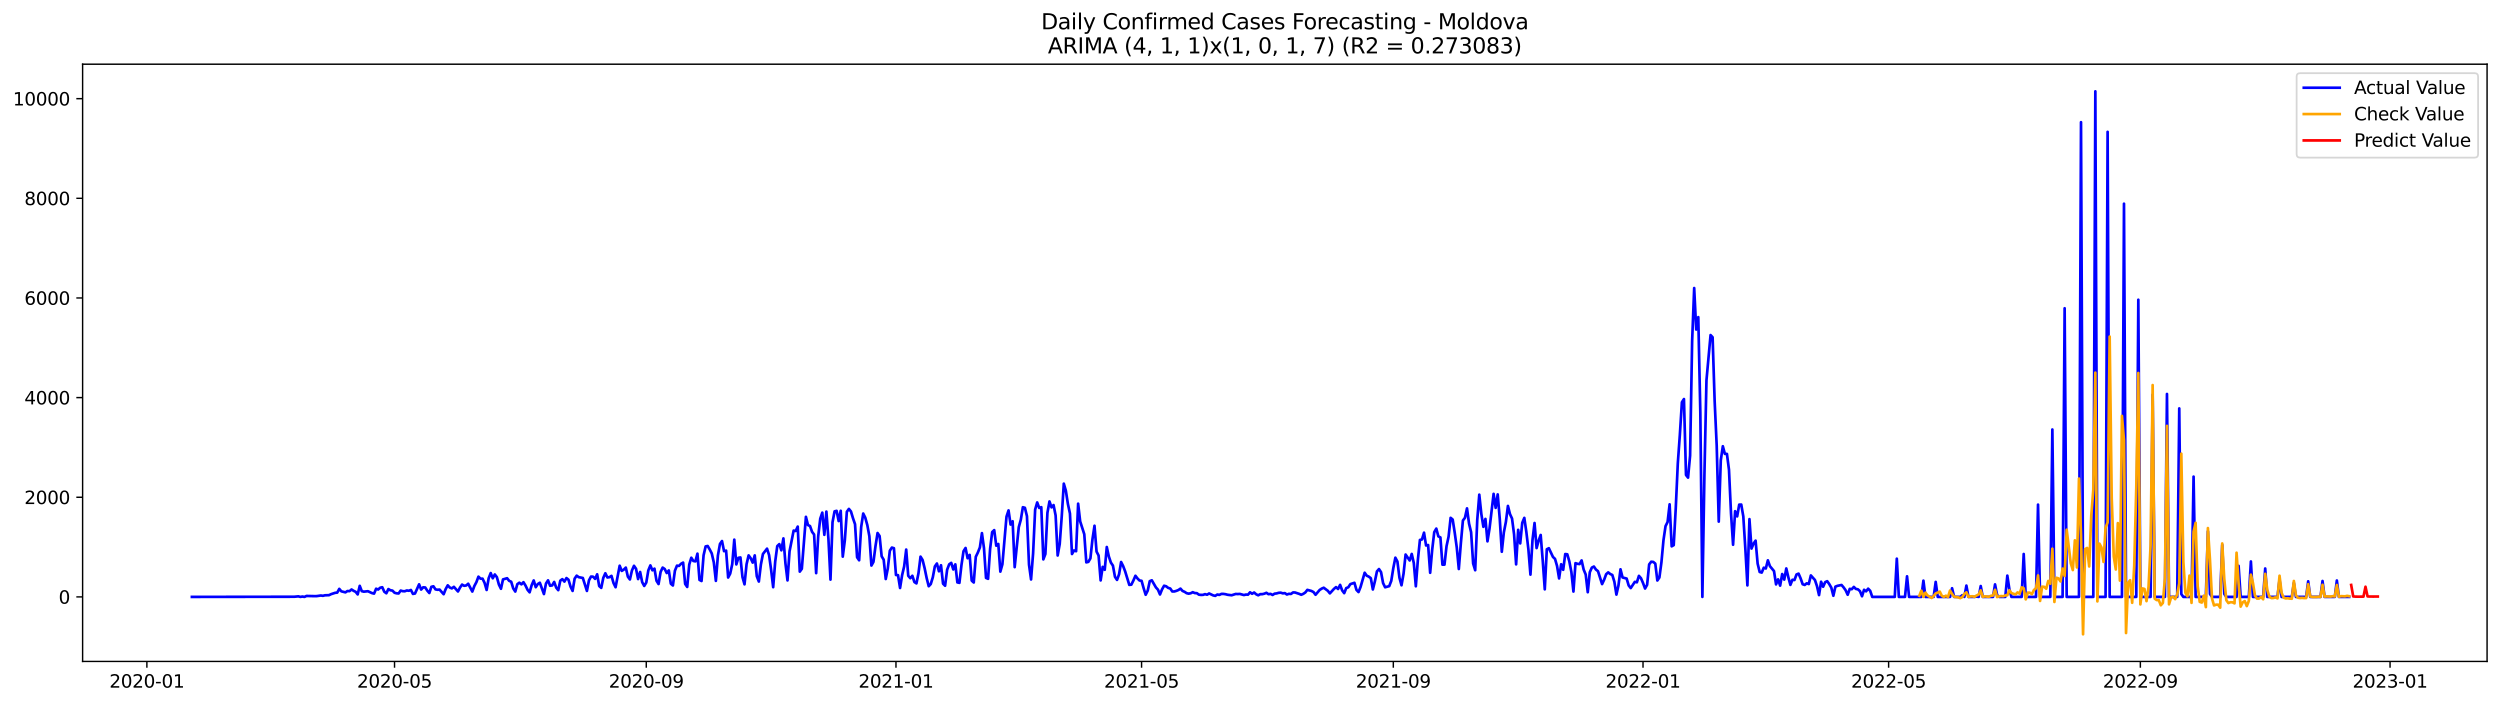 <?xml version="1.0" encoding="utf-8" standalone="no"?>
<!DOCTYPE svg PUBLIC "-//W3C//DTD SVG 1.1//EN"
  "http://www.w3.org/Graphics/SVG/1.1/DTD/svg11.dtd">
<svg xmlns:xlink="http://www.w3.org/1999/xlink" width="1392.412pt" height="392.274pt" viewBox="0 0 1392.412 392.274" xmlns="http://www.w3.org/2000/svg" version="1.1">
 <defs>
  <style type="text/css">*{stroke-linejoin: round; stroke-linecap: butt}</style>
 </defs>
 <g id="figure_1">
  <g id="patch_1">
   <path d="M 0 392.274 
L 1392.412 392.274 
L 1392.412 0 
L 0 0 
z
" style="fill: #ffffff"/>
  </g>
  <g id="axes_1">
   <g id="patch_2">
    <path d="M 46.013 368.396 
L 1385.213 368.396 
L 1385.213 35.755 
L 46.013 35.755 
z
" style="fill: #ffffff"/>
   </g>
   <g id="matplotlib.axis_1">
    <g id="xtick_1">
     <g id="line2d_1">
      <defs>
       <path id="maf0186ad72" d="M 0 0 
L 0 3.5 
" style="stroke: #000000; stroke-width: 0.8"/>
      </defs>
      <g>
       <use xlink:href="#maf0186ad72" x="81.807" y="368.396" style="stroke: #000000; stroke-width: 0.8"/>
      </g>
     </g>
     <g id="text_1">
      <!-- 2020-01 -->
      <g transform="translate(60.915 382.994)scale(0.1 -0.1)">
       <defs>
        <path id="DejaVuSans-32" d="M 1228 531 
L 3431 531 
L 3431 0 
L 469 0 
L 469 531 
Q 828 903 1448 1529 
Q 2069 2156 2228 2338 
Q 2531 2678 2651 2914 
Q 2772 3150 2772 3378 
Q 2772 3750 2511 3984 
Q 2250 4219 1831 4219 
Q 1534 4219 1204 4116 
Q 875 4013 500 3803 
L 500 4441 
Q 881 4594 1212 4672 
Q 1544 4750 1819 4750 
Q 2544 4750 2975 4387 
Q 3406 4025 3406 3419 
Q 3406 3131 3298 2873 
Q 3191 2616 2906 2266 
Q 2828 2175 2409 1742 
Q 1991 1309 1228 531 
z
" transform="scale(0.016)"/>
        <path id="DejaVuSans-30" d="M 2034 4250 
Q 1547 4250 1301 3770 
Q 1056 3291 1056 2328 
Q 1056 1369 1301 889 
Q 1547 409 2034 409 
Q 2525 409 2770 889 
Q 3016 1369 3016 2328 
Q 3016 3291 2770 3770 
Q 2525 4250 2034 4250 
z
M 2034 4750 
Q 2819 4750 3233 4129 
Q 3647 3509 3647 2328 
Q 3647 1150 3233 529 
Q 2819 -91 2034 -91 
Q 1250 -91 836 529 
Q 422 1150 422 2328 
Q 422 3509 836 4129 
Q 1250 4750 2034 4750 
z
" transform="scale(0.016)"/>
        <path id="DejaVuSans-2d" d="M 313 2009 
L 1997 2009 
L 1997 1497 
L 313 1497 
L 313 2009 
z
" transform="scale(0.016)"/>
        <path id="DejaVuSans-31" d="M 794 531 
L 1825 531 
L 1825 4091 
L 703 3866 
L 703 4441 
L 1819 4666 
L 2450 4666 
L 2450 531 
L 3481 531 
L 3481 0 
L 794 0 
L 794 531 
z
" transform="scale(0.016)"/>
       </defs>
       <use xlink:href="#DejaVuSans-32"/>
       <use xlink:href="#DejaVuSans-30" x="63.623"/>
       <use xlink:href="#DejaVuSans-32" x="127.246"/>
       <use xlink:href="#DejaVuSans-30" x="190.869"/>
       <use xlink:href="#DejaVuSans-2d" x="254.492"/>
       <use xlink:href="#DejaVuSans-30" x="290.576"/>
       <use xlink:href="#DejaVuSans-31" x="354.199"/>
      </g>
     </g>
    </g>
    <g id="xtick_2">
     <g id="line2d_2">
      <g>
       <use xlink:href="#maf0186ad72" x="219.739" y="368.396" style="stroke: #000000; stroke-width: 0.8"/>
      </g>
     </g>
     <g id="text_2">
      <!-- 2020-05 -->
      <g transform="translate(198.848 382.994)scale(0.1 -0.1)">
       <defs>
        <path id="DejaVuSans-35" d="M 691 4666 
L 3169 4666 
L 3169 4134 
L 1269 4134 
L 1269 2991 
Q 1406 3038 1543 3061 
Q 1681 3084 1819 3084 
Q 2600 3084 3056 2656 
Q 3513 2228 3513 1497 
Q 3513 744 3044 326 
Q 2575 -91 1722 -91 
Q 1428 -91 1123 -41 
Q 819 9 494 109 
L 494 744 
Q 775 591 1075 516 
Q 1375 441 1709 441 
Q 2250 441 2565 725 
Q 2881 1009 2881 1497 
Q 2881 1984 2565 2268 
Q 2250 2553 1709 2553 
Q 1456 2553 1204 2497 
Q 953 2441 691 2322 
L 691 4666 
z
" transform="scale(0.016)"/>
       </defs>
       <use xlink:href="#DejaVuSans-32"/>
       <use xlink:href="#DejaVuSans-30" x="63.623"/>
       <use xlink:href="#DejaVuSans-32" x="127.246"/>
       <use xlink:href="#DejaVuSans-30" x="190.869"/>
       <use xlink:href="#DejaVuSans-2d" x="254.492"/>
       <use xlink:href="#DejaVuSans-30" x="290.576"/>
       <use xlink:href="#DejaVuSans-35" x="354.199"/>
      </g>
     </g>
    </g>
    <g id="xtick_3">
     <g id="line2d_3">
      <g>
       <use xlink:href="#maf0186ad72" x="359.952" y="368.396" style="stroke: #000000; stroke-width: 0.8"/>
      </g>
     </g>
     <g id="text_3">
      <!-- 2020-09 -->
      <g transform="translate(339.06 382.994)scale(0.1 -0.1)">
       <defs>
        <path id="DejaVuSans-39" d="M 703 97 
L 703 672 
Q 941 559 1184 500 
Q 1428 441 1663 441 
Q 2288 441 2617 861 
Q 2947 1281 2994 2138 
Q 2813 1869 2534 1725 
Q 2256 1581 1919 1581 
Q 1219 1581 811 2004 
Q 403 2428 403 3163 
Q 403 3881 828 4315 
Q 1253 4750 1959 4750 
Q 2769 4750 3195 4129 
Q 3622 3509 3622 2328 
Q 3622 1225 3098 567 
Q 2575 -91 1691 -91 
Q 1453 -91 1209 -44 
Q 966 3 703 97 
z
M 1959 2075 
Q 2384 2075 2632 2365 
Q 2881 2656 2881 3163 
Q 2881 3666 2632 3958 
Q 2384 4250 1959 4250 
Q 1534 4250 1286 3958 
Q 1038 3666 1038 3163 
Q 1038 2656 1286 2365 
Q 1534 2075 1959 2075 
z
" transform="scale(0.016)"/>
       </defs>
       <use xlink:href="#DejaVuSans-32"/>
       <use xlink:href="#DejaVuSans-30" x="63.623"/>
       <use xlink:href="#DejaVuSans-32" x="127.246"/>
       <use xlink:href="#DejaVuSans-30" x="190.869"/>
       <use xlink:href="#DejaVuSans-2d" x="254.492"/>
       <use xlink:href="#DejaVuSans-30" x="290.576"/>
       <use xlink:href="#DejaVuSans-39" x="354.199"/>
      </g>
     </g>
    </g>
    <g id="xtick_4">
     <g id="line2d_4">
      <g>
       <use xlink:href="#maf0186ad72" x="499.024" y="368.396" style="stroke: #000000; stroke-width: 0.8"/>
      </g>
     </g>
     <g id="text_4">
      <!-- 2021-01 -->
      <g transform="translate(478.133 382.994)scale(0.1 -0.1)">
       <use xlink:href="#DejaVuSans-32"/>
       <use xlink:href="#DejaVuSans-30" x="63.623"/>
       <use xlink:href="#DejaVuSans-32" x="127.246"/>
       <use xlink:href="#DejaVuSans-31" x="190.869"/>
       <use xlink:href="#DejaVuSans-2d" x="254.492"/>
       <use xlink:href="#DejaVuSans-30" x="290.576"/>
       <use xlink:href="#DejaVuSans-31" x="354.199"/>
      </g>
     </g>
    </g>
    <g id="xtick_5">
     <g id="line2d_5">
      <g>
       <use xlink:href="#maf0186ad72" x="635.817" y="368.396" style="stroke: #000000; stroke-width: 0.8"/>
      </g>
     </g>
     <g id="text_5">
      <!-- 2021-05 -->
      <g transform="translate(614.925 382.994)scale(0.1 -0.1)">
       <use xlink:href="#DejaVuSans-32"/>
       <use xlink:href="#DejaVuSans-30" x="63.623"/>
       <use xlink:href="#DejaVuSans-32" x="127.246"/>
       <use xlink:href="#DejaVuSans-31" x="190.869"/>
       <use xlink:href="#DejaVuSans-2d" x="254.492"/>
       <use xlink:href="#DejaVuSans-30" x="290.576"/>
       <use xlink:href="#DejaVuSans-35" x="354.199"/>
      </g>
     </g>
    </g>
    <g id="xtick_6">
     <g id="line2d_6">
      <g>
       <use xlink:href="#maf0186ad72" x="776.029" y="368.396" style="stroke: #000000; stroke-width: 0.8"/>
      </g>
     </g>
     <g id="text_6">
      <!-- 2021-09 -->
      <g transform="translate(755.138 382.994)scale(0.1 -0.1)">
       <use xlink:href="#DejaVuSans-32"/>
       <use xlink:href="#DejaVuSans-30" x="63.623"/>
       <use xlink:href="#DejaVuSans-32" x="127.246"/>
       <use xlink:href="#DejaVuSans-31" x="190.869"/>
       <use xlink:href="#DejaVuSans-2d" x="254.492"/>
       <use xlink:href="#DejaVuSans-30" x="290.576"/>
       <use xlink:href="#DejaVuSans-39" x="354.199"/>
      </g>
     </g>
    </g>
    <g id="xtick_7">
     <g id="line2d_7">
      <g>
       <use xlink:href="#maf0186ad72" x="915.102" y="368.396" style="stroke: #000000; stroke-width: 0.8"/>
      </g>
     </g>
     <g id="text_7">
      <!-- 2022-01 -->
      <g transform="translate(894.21 382.994)scale(0.1 -0.1)">
       <use xlink:href="#DejaVuSans-32"/>
       <use xlink:href="#DejaVuSans-30" x="63.623"/>
       <use xlink:href="#DejaVuSans-32" x="127.246"/>
       <use xlink:href="#DejaVuSans-32" x="190.869"/>
       <use xlink:href="#DejaVuSans-2d" x="254.492"/>
       <use xlink:href="#DejaVuSans-30" x="290.576"/>
       <use xlink:href="#DejaVuSans-31" x="354.199"/>
      </g>
     </g>
    </g>
    <g id="xtick_8">
     <g id="line2d_8">
      <g>
       <use xlink:href="#maf0186ad72" x="1051.894" y="368.396" style="stroke: #000000; stroke-width: 0.8"/>
      </g>
     </g>
     <g id="text_8">
      <!-- 2022-05 -->
      <g transform="translate(1031.003 382.994)scale(0.1 -0.1)">
       <use xlink:href="#DejaVuSans-32"/>
       <use xlink:href="#DejaVuSans-30" x="63.623"/>
       <use xlink:href="#DejaVuSans-32" x="127.246"/>
       <use xlink:href="#DejaVuSans-32" x="190.869"/>
       <use xlink:href="#DejaVuSans-2d" x="254.492"/>
       <use xlink:href="#DejaVuSans-30" x="290.576"/>
       <use xlink:href="#DejaVuSans-35" x="354.199"/>
      </g>
     </g>
    </g>
    <g id="xtick_9">
     <g id="line2d_9">
      <g>
       <use xlink:href="#maf0186ad72" x="1192.107" y="368.396" style="stroke: #000000; stroke-width: 0.8"/>
      </g>
     </g>
     <g id="text_9">
      <!-- 2022-09 -->
      <g transform="translate(1171.215 382.994)scale(0.1 -0.1)">
       <use xlink:href="#DejaVuSans-32"/>
       <use xlink:href="#DejaVuSans-30" x="63.623"/>
       <use xlink:href="#DejaVuSans-32" x="127.246"/>
       <use xlink:href="#DejaVuSans-32" x="190.869"/>
       <use xlink:href="#DejaVuSans-2d" x="254.492"/>
       <use xlink:href="#DejaVuSans-30" x="290.576"/>
       <use xlink:href="#DejaVuSans-39" x="354.199"/>
      </g>
     </g>
    </g>
    <g id="xtick_10">
     <g id="line2d_10">
      <g>
       <use xlink:href="#maf0186ad72" x="1331.179" y="368.396" style="stroke: #000000; stroke-width: 0.8"/>
      </g>
     </g>
     <g id="text_10">
      <!-- 2023-01 -->
      <g transform="translate(1310.288 382.994)scale(0.1 -0.1)">
       <defs>
        <path id="DejaVuSans-33" d="M 2597 2516 
Q 3050 2419 3304 2112 
Q 3559 1806 3559 1356 
Q 3559 666 3084 287 
Q 2609 -91 1734 -91 
Q 1441 -91 1130 -33 
Q 819 25 488 141 
L 488 750 
Q 750 597 1062 519 
Q 1375 441 1716 441 
Q 2309 441 2620 675 
Q 2931 909 2931 1356 
Q 2931 1769 2642 2001 
Q 2353 2234 1838 2234 
L 1294 2234 
L 1294 2753 
L 1863 2753 
Q 2328 2753 2575 2939 
Q 2822 3125 2822 3475 
Q 2822 3834 2567 4026 
Q 2313 4219 1838 4219 
Q 1578 4219 1281 4162 
Q 984 4106 628 3988 
L 628 4550 
Q 988 4650 1302 4700 
Q 1616 4750 1894 4750 
Q 2613 4750 3031 4423 
Q 3450 4097 3450 3541 
Q 3450 3153 3228 2886 
Q 3006 2619 2597 2516 
z
" transform="scale(0.016)"/>
       </defs>
       <use xlink:href="#DejaVuSans-32"/>
       <use xlink:href="#DejaVuSans-30" x="63.623"/>
       <use xlink:href="#DejaVuSans-32" x="127.246"/>
       <use xlink:href="#DejaVuSans-33" x="190.869"/>
       <use xlink:href="#DejaVuSans-2d" x="254.492"/>
       <use xlink:href="#DejaVuSans-30" x="290.576"/>
       <use xlink:href="#DejaVuSans-31" x="354.199"/>
      </g>
     </g>
    </g>
   </g>
   <g id="matplotlib.axis_2">
    <g id="ytick_1">
     <g id="line2d_11">
      <defs>
       <path id="m44021bfbd4" d="M 0 0 
L -3.5 0 
" style="stroke: #000000; stroke-width: 0.8"/>
      </defs>
      <g>
       <use xlink:href="#m44021bfbd4" x="46.013" y="332.451" style="stroke: #000000; stroke-width: 0.8"/>
      </g>
     </g>
     <g id="text_11">
      <!-- 0 -->
      <g transform="translate(32.65 336.25)scale(0.1 -0.1)">
       <use xlink:href="#DejaVuSans-30"/>
      </g>
     </g>
    </g>
    <g id="ytick_2">
     <g id="line2d_12">
      <g>
       <use xlink:href="#m44021bfbd4" x="46.013" y="276.952" style="stroke: #000000; stroke-width: 0.8"/>
      </g>
     </g>
     <g id="text_12">
      <!-- 2000 -->
      <g transform="translate(13.562 280.751)scale(0.1 -0.1)">
       <use xlink:href="#DejaVuSans-32"/>
       <use xlink:href="#DejaVuSans-30" x="63.623"/>
       <use xlink:href="#DejaVuSans-30" x="127.246"/>
       <use xlink:href="#DejaVuSans-30" x="190.869"/>
      </g>
     </g>
    </g>
    <g id="ytick_3">
     <g id="line2d_13">
      <g>
       <use xlink:href="#m44021bfbd4" x="46.013" y="221.452" style="stroke: #000000; stroke-width: 0.8"/>
      </g>
     </g>
     <g id="text_13">
      <!-- 4000 -->
      <g transform="translate(13.562 225.252)scale(0.1 -0.1)">
       <defs>
        <path id="DejaVuSans-34" d="M 2419 4116 
L 825 1625 
L 2419 1625 
L 2419 4116 
z
M 2253 4666 
L 3047 4666 
L 3047 1625 
L 3713 1625 
L 3713 1100 
L 3047 1100 
L 3047 0 
L 2419 0 
L 2419 1100 
L 313 1100 
L 313 1709 
L 2253 4666 
z
" transform="scale(0.016)"/>
       </defs>
       <use xlink:href="#DejaVuSans-34"/>
       <use xlink:href="#DejaVuSans-30" x="63.623"/>
       <use xlink:href="#DejaVuSans-30" x="127.246"/>
       <use xlink:href="#DejaVuSans-30" x="190.869"/>
      </g>
     </g>
    </g>
    <g id="ytick_4">
     <g id="line2d_14">
      <g>
       <use xlink:href="#m44021bfbd4" x="46.013" y="165.953" style="stroke: #000000; stroke-width: 0.8"/>
      </g>
     </g>
     <g id="text_14">
      <!-- 6000 -->
      <g transform="translate(13.562 169.752)scale(0.1 -0.1)">
       <defs>
        <path id="DejaVuSans-36" d="M 2113 2584 
Q 1688 2584 1439 2293 
Q 1191 2003 1191 1497 
Q 1191 994 1439 701 
Q 1688 409 2113 409 
Q 2538 409 2786 701 
Q 3034 994 3034 1497 
Q 3034 2003 2786 2293 
Q 2538 2584 2113 2584 
z
M 3366 4563 
L 3366 3988 
Q 3128 4100 2886 4159 
Q 2644 4219 2406 4219 
Q 1781 4219 1451 3797 
Q 1122 3375 1075 2522 
Q 1259 2794 1537 2939 
Q 1816 3084 2150 3084 
Q 2853 3084 3261 2657 
Q 3669 2231 3669 1497 
Q 3669 778 3244 343 
Q 2819 -91 2113 -91 
Q 1303 -91 875 529 
Q 447 1150 447 2328 
Q 447 3434 972 4092 
Q 1497 4750 2381 4750 
Q 2619 4750 2861 4703 
Q 3103 4656 3366 4563 
z
" transform="scale(0.016)"/>
       </defs>
       <use xlink:href="#DejaVuSans-36"/>
       <use xlink:href="#DejaVuSans-30" x="63.623"/>
       <use xlink:href="#DejaVuSans-30" x="127.246"/>
       <use xlink:href="#DejaVuSans-30" x="190.869"/>
      </g>
     </g>
    </g>
    <g id="ytick_5">
     <g id="line2d_15">
      <g>
       <use xlink:href="#m44021bfbd4" x="46.013" y="110.454" style="stroke: #000000; stroke-width: 0.8"/>
      </g>
     </g>
     <g id="text_15">
      <!-- 8000 -->
      <g transform="translate(13.562 114.253)scale(0.1 -0.1)">
       <defs>
        <path id="DejaVuSans-38" d="M 2034 2216 
Q 1584 2216 1326 1975 
Q 1069 1734 1069 1313 
Q 1069 891 1326 650 
Q 1584 409 2034 409 
Q 2484 409 2743 651 
Q 3003 894 3003 1313 
Q 3003 1734 2745 1975 
Q 2488 2216 2034 2216 
z
M 1403 2484 
Q 997 2584 770 2862 
Q 544 3141 544 3541 
Q 544 4100 942 4425 
Q 1341 4750 2034 4750 
Q 2731 4750 3128 4425 
Q 3525 4100 3525 3541 
Q 3525 3141 3298 2862 
Q 3072 2584 2669 2484 
Q 3125 2378 3379 2068 
Q 3634 1759 3634 1313 
Q 3634 634 3220 271 
Q 2806 -91 2034 -91 
Q 1263 -91 848 271 
Q 434 634 434 1313 
Q 434 1759 690 2068 
Q 947 2378 1403 2484 
z
M 1172 3481 
Q 1172 3119 1398 2916 
Q 1625 2713 2034 2713 
Q 2441 2713 2670 2916 
Q 2900 3119 2900 3481 
Q 2900 3844 2670 4047 
Q 2441 4250 2034 4250 
Q 1625 4250 1398 4047 
Q 1172 3844 1172 3481 
z
" transform="scale(0.016)"/>
       </defs>
       <use xlink:href="#DejaVuSans-38"/>
       <use xlink:href="#DejaVuSans-30" x="63.623"/>
       <use xlink:href="#DejaVuSans-30" x="127.246"/>
       <use xlink:href="#DejaVuSans-30" x="190.869"/>
      </g>
     </g>
    </g>
    <g id="ytick_6">
     <g id="line2d_16">
      <g>
       <use xlink:href="#m44021bfbd4" x="46.013" y="54.955" style="stroke: #000000; stroke-width: 0.8"/>
      </g>
     </g>
     <g id="text_16">
      <!-- 10000 -->
      <g transform="translate(7.2 58.754)scale(0.1 -0.1)">
       <use xlink:href="#DejaVuSans-31"/>
       <use xlink:href="#DejaVuSans-30" x="63.623"/>
       <use xlink:href="#DejaVuSans-30" x="127.246"/>
       <use xlink:href="#DejaVuSans-30" x="190.869"/>
       <use xlink:href="#DejaVuSans-30" x="254.492"/>
      </g>
     </g>
    </g>
   </g>
   <g id="line2d_17">
    <path d="M 106.885 332.451 
L 163.882 332.367 
L 166.162 332.145 
L 167.302 332.451 
L 168.442 332.256 
L 169.582 332.451 
L 170.722 331.923 
L 175.282 332.034 
L 176.421 332.007 
L 178.701 331.674 
L 179.841 331.84 
L 180.981 331.563 
L 183.261 331.479 
L 184.401 330.924 
L 186.681 330.175 
L 187.821 330.064 
L 188.961 327.983 
L 190.101 329.343 
L 192.381 329.926 
L 193.521 329.176 
L 194.661 329.26 
L 195.8 328.316 
L 196.94 329.065 
L 198.08 329.62 
L 199.22 331.063 
L 200.36 326.29 
L 201.5 329.26 
L 202.64 329.537 
L 204.92 329.287 
L 207.2 330.342 
L 208.34 330.619 
L 209.48 327.9 
L 210.62 328.344 
L 211.76 327.345 
L 212.9 327.067 
L 214.039 329.565 
L 215.179 330.425 
L 216.319 328.094 
L 217.459 328.76 
L 218.599 328.954 
L 219.739 330.148 
L 220.879 330.453 
L 222.019 330.536 
L 223.159 328.927 
L 224.299 329.26 
L 225.439 329.315 
L 226.579 328.871 
L 227.719 329.038 
L 228.859 328.594 
L 229.999 330.786 
L 231.139 330.564 
L 233.418 325.458 
L 234.558 328.372 
L 235.698 327.123 
L 236.838 327.206 
L 237.978 328.954 
L 239.118 330.286 
L 240.258 326.845 
L 241.398 326.54 
L 242.538 328.261 
L 243.678 328.483 
L 244.818 328.372 
L 247.098 330.952 
L 248.238 328.066 
L 249.378 326.013 
L 250.518 327.234 
L 251.657 327.706 
L 252.797 326.845 
L 255.077 329.426 
L 256.217 327.234 
L 257.357 325.597 
L 258.497 326.263 
L 259.637 326.096 
L 260.777 325.125 
L 263.057 329.482 
L 264.197 326.401 
L 265.337 324.237 
L 266.477 321.184 
L 267.617 322.294 
L 268.757 322.294 
L 269.896 324.653 
L 271.036 328.594 
L 272.176 322.045 
L 273.316 319.186 
L 274.456 322.072 
L 275.596 319.963 
L 276.736 321.434 
L 277.876 325.597 
L 279.016 327.928 
L 280.156 322.711 
L 282.436 322.045 
L 283.576 323.488 
L 284.716 324.015 
L 285.856 327.733 
L 286.996 329.482 
L 288.135 325.347 
L 289.275 324.542 
L 290.415 325.458 
L 291.555 324.265 
L 292.695 326.152 
L 293.835 328.51 
L 294.975 329.898 
L 296.115 325.93 
L 297.255 323.293 
L 298.395 327.04 
L 299.535 325.291 
L 300.675 324.57 
L 302.955 330.869 
L 304.095 324.986 
L 305.235 323.238 
L 306.375 326.235 
L 307.514 326.068 
L 308.654 324.126 
L 309.794 327.289 
L 310.934 328.705 
L 312.074 323.377 
L 313.214 322.572 
L 314.354 323.932 
L 315.494 321.961 
L 316.634 322.877 
L 317.774 326.734 
L 318.914 329.121 
L 320.054 322.267 
L 321.194 320.629 
L 322.334 321.462 
L 324.614 321.906 
L 326.893 329.121 
L 328.033 323.238 
L 329.173 321.129 
L 330.313 321.184 
L 331.453 322.405 
L 332.593 319.88 
L 333.733 326.429 
L 334.873 327.428 
L 336.013 321.85 
L 337.153 319.297 
L 338.293 321.628 
L 339.433 321.462 
L 340.573 320.74 
L 341.713 324.736 
L 342.853 327.067 
L 345.132 315.079 
L 346.272 317.965 
L 347.412 317.272 
L 348.552 316.134 
L 349.692 321.184 
L 350.832 322.738 
L 351.972 317.743 
L 353.112 315.135 
L 354.252 316.8 
L 355.392 322.516 
L 356.532 318.576 
L 357.672 324.237 
L 358.812 326.346 
L 359.952 324.459 
L 361.092 317.688 
L 362.231 314.913 
L 363.371 317.632 
L 364.511 316.717 
L 365.651 323.46 
L 366.791 325.291 
L 367.931 318.548 
L 369.071 316.134 
L 370.211 316.911 
L 371.351 319.159 
L 372.491 317.716 
L 373.631 325.125 
L 374.771 326.096 
L 375.911 317.827 
L 377.051 315.052 
L 378.191 315.19 
L 379.331 313.997 
L 380.471 313.359 
L 381.61 325.236 
L 382.75 326.901 
L 383.89 314.413 
L 385.03 310.64 
L 386.17 312.443 
L 387.31 312.665 
L 388.45 308.364 
L 389.59 322.988 
L 390.73 323.599 
L 391.87 309.28 
L 393.01 304.34 
L 394.15 304.091 
L 395.29 306.033 
L 396.43 308.253 
L 397.57 313.276 
L 398.71 323.515 
L 399.849 309.391 
L 400.989 302.981 
L 402.129 301.343 
L 403.269 306.977 
L 404.409 306.671 
L 405.549 321.656 
L 406.689 319.492 
L 407.829 314.219 
L 408.969 300.566 
L 410.109 314.358 
L 411.249 310.695 
L 412.389 310.473 
L 413.529 321.406 
L 414.669 325.458 
L 415.809 314.247 
L 416.949 309.335 
L 418.088 310.889 
L 419.228 313.359 
L 420.368 309.335 
L 421.508 320.962 
L 422.648 323.904 
L 423.788 314.441 
L 424.928 308.558 
L 427.208 305.589 
L 428.348 309.169 
L 429.488 317.41 
L 430.628 327.04 
L 431.768 312.748 
L 432.908 304.146 
L 434.048 303.064 
L 435.188 306.505 
L 436.328 299.873 
L 437.467 313.831 
L 438.607 323.266 
L 439.747 307.06 
L 442.027 295.516 
L 443.167 295.738 
L 444.307 293.296 
L 445.447 318.382 
L 446.587 316.8 
L 448.867 287.857 
L 450.007 292.436 
L 451.147 292.991 
L 452.287 296.21 
L 453.427 297.708 
L 454.567 319.214 
L 455.706 298.735 
L 456.846 288.884 
L 457.986 285.526 
L 459.126 297.875 
L 460.266 284.943 
L 461.406 300.122 
L 462.546 322.822 
L 463.686 290.854 
L 464.826 284.805 
L 465.966 284.527 
L 467.106 290.216 
L 468.246 284.499 
L 469.386 310.029 
L 470.526 301.094 
L 471.666 285.027 
L 472.806 283.445 
L 473.945 284.86 
L 475.085 288.634 
L 476.225 291.964 
L 477.365 310.39 
L 478.505 312.055 
L 479.645 293.518 
L 480.785 286.026 
L 481.925 288.329 
L 483.065 292.464 
L 484.205 298.652 
L 485.345 314.996 
L 486.485 312.943 
L 487.625 304.118 
L 488.765 296.876 
L 489.905 298.541 
L 491.045 309.835 
L 492.185 311.75 
L 493.324 322.489 
L 494.464 316.661 
L 495.604 306.727 
L 496.744 304.979 
L 497.884 305.339 
L 499.024 320.241 
L 500.164 320.352 
L 501.304 327.484 
L 502.444 320.352 
L 503.584 315.468 
L 504.724 306.089 
L 505.864 320.713 
L 507.004 322.045 
L 508.144 320.685 
L 509.284 324.181 
L 510.424 324.931 
L 511.563 319.242 
L 512.703 310.029 
L 513.843 311.888 
L 514.983 316.467 
L 516.123 321.989 
L 517.263 326.512 
L 518.403 325.291 
L 519.543 321.517 
L 520.683 315.468 
L 521.823 313.858 
L 522.963 318.187 
L 524.103 314.83 
L 525.243 325.097 
L 526.383 326.235 
L 527.523 317.299 
L 528.663 314.302 
L 529.802 313.498 
L 530.942 317.161 
L 532.082 314.33 
L 533.222 324.376 
L 534.362 324.625 
L 535.502 314.719 
L 536.642 307.004 
L 537.782 305.201 
L 538.922 310.917 
L 540.062 309.058 
L 541.202 323.404 
L 542.342 324.431 
L 543.482 310.112 
L 544.622 307.754 
L 545.762 304.895 
L 546.902 296.931 
L 548.042 305.284 
L 549.181 321.878 
L 550.321 322.378 
L 551.461 305.672 
L 552.601 296.348 
L 553.741 295.266 
L 554.881 303.924 
L 556.021 302.981 
L 557.161 318.382 
L 558.301 314.275 
L 560.581 287.774 
L 561.721 284.277 
L 562.861 292.158 
L 564.001 290.327 
L 565.141 315.884 
L 567.42 293.601 
L 568.56 289.439 
L 569.7 282.501 
L 570.84 282.834 
L 571.98 287.496 
L 573.12 314.497 
L 574.26 322.738 
L 575.4 308.225 
L 576.54 283.806 
L 577.68 279.837 
L 578.82 282.918 
L 579.96 282.474 
L 581.1 311.555 
L 582.24 308.558 
L 583.38 285.609 
L 584.52 279.282 
L 585.659 282.585 
L 586.799 281.308 
L 587.939 287.08 
L 589.079 309.391 
L 590.219 303.036 
L 591.359 287.469 
L 592.499 269.376 
L 593.639 273.289 
L 594.779 280.67 
L 595.919 285.998 
L 597.059 308.558 
L 598.199 306.588 
L 599.339 307.004 
L 600.479 280.531 
L 601.619 290.41 
L 603.899 297.542 
L 605.038 313.22 
L 606.178 312.943 
L 607.318 311 
L 608.458 300.4 
L 609.598 292.824 
L 610.738 307.199 
L 611.878 309.419 
L 613.018 323.266 
L 614.158 315.718 
L 615.298 317.355 
L 616.438 304.673 
L 617.578 309.918 
L 618.718 313.331 
L 619.858 315.024 
L 620.998 321.268 
L 622.138 322.988 
L 623.277 319.88 
L 624.417 313.026 
L 625.557 315.301 
L 626.697 318.326 
L 628.977 325.763 
L 630.117 325.624 
L 631.257 323.321 
L 632.397 320.685 
L 633.537 322.183 
L 634.677 323.321 
L 635.817 323.488 
L 636.957 327.595 
L 638.097 331.257 
L 639.237 328.954 
L 640.377 323.682 
L 641.516 323.21 
L 643.796 327.151 
L 644.936 328.427 
L 646.076 331.091 
L 647.216 328.261 
L 648.356 326.235 
L 649.496 326.54 
L 650.636 327.428 
L 651.776 327.761 
L 652.916 329.426 
L 654.056 329.426 
L 655.196 329.093 
L 656.336 328.621 
L 657.476 327.844 
L 658.616 329.121 
L 659.756 329.62 
L 660.895 330.369 
L 662.035 330.647 
L 663.175 330.425 
L 664.315 329.842 
L 665.455 330.314 
L 666.595 330.369 
L 667.735 331.202 
L 668.875 331.341 
L 670.015 331.313 
L 671.155 330.924 
L 672.295 331.23 
L 673.435 330.536 
L 675.715 331.618 
L 676.855 331.868 
L 677.995 331.119 
L 679.134 331.341 
L 680.274 330.786 
L 681.414 330.786 
L 682.554 330.952 
L 683.694 331.257 
L 685.974 331.535 
L 688.254 330.813 
L 689.394 330.869 
L 690.534 330.786 
L 692.814 331.424 
L 693.954 331.146 
L 695.094 331.202 
L 696.234 329.898 
L 697.373 330.702 
L 698.513 330.009 
L 699.653 331.008 
L 700.793 331.563 
L 701.933 330.924 
L 703.073 330.924 
L 704.213 330.647 
L 705.353 330.175 
L 706.493 330.952 
L 707.633 330.758 
L 708.773 331.368 
L 709.913 330.647 
L 711.053 330.508 
L 712.193 330.175 
L 713.333 330.092 
L 714.473 330.48 
L 715.612 330.342 
L 716.752 331.119 
L 717.892 330.73 
L 719.032 330.813 
L 720.172 329.953 
L 721.312 330.009 
L 723.592 330.758 
L 724.732 331.257 
L 725.872 330.758 
L 727.012 329.981 
L 728.152 328.538 
L 730.432 329.149 
L 731.572 329.759 
L 732.712 331.257 
L 734.991 328.594 
L 736.131 327.844 
L 737.271 327.345 
L 739.551 329.065 
L 740.691 330.48 
L 742.971 327.983 
L 744.111 327.012 
L 745.251 328.039 
L 746.391 325.763 
L 747.531 328.816 
L 748.671 330.369 
L 749.811 327.539 
L 750.951 327.095 
L 752.091 325.347 
L 754.37 324.598 
L 755.51 328.566 
L 756.65 329.759 
L 757.79 326.901 
L 760.07 318.992 
L 761.21 320.629 
L 762.35 321.157 
L 763.49 322.017 
L 764.63 328.316 
L 765.77 323.737 
L 766.91 318.243 
L 768.05 316.939 
L 769.19 318.659 
L 770.33 324.764 
L 771.469 327.095 
L 773.749 326.457 
L 774.889 323.515 
L 776.029 316.384 
L 777.169 310.612 
L 778.309 312.748 
L 779.449 321.795 
L 780.589 325.985 
L 781.729 319.519 
L 782.869 308.864 
L 785.149 312.166 
L 786.289 308.531 
L 787.429 313.553 
L 788.569 326.54 
L 789.709 311.75 
L 790.848 300.733 
L 791.988 300.455 
L 793.128 296.681 
L 794.268 303.813 
L 795.408 303.563 
L 796.548 319.02 
L 797.688 306.089 
L 798.828 296.376 
L 799.968 294.406 
L 801.108 298.735 
L 802.248 299.318 
L 803.388 314.497 
L 804.528 314.469 
L 805.668 304.202 
L 806.808 298.901 
L 807.948 288.412 
L 809.087 289.356 
L 810.227 296.681 
L 811.367 304.951 
L 812.507 316.911 
L 813.647 302.537 
L 814.787 289.911 
L 815.927 288.384 
L 817.067 283.14 
L 818.207 291.659 
L 819.347 296.404 
L 820.487 313.858 
L 821.627 317.605 
L 822.767 289.661 
L 823.907 275.509 
L 825.047 286.22 
L 826.187 293.407 
L 827.326 289.023 
L 828.466 301.51 
L 829.606 294.434 
L 831.886 275.065 
L 833.026 282.862 
L 834.166 275.37 
L 835.306 288.939 
L 836.446 307.31 
L 837.586 296.543 
L 838.726 290.688 
L 839.866 281.78 
L 841.006 286.331 
L 842.146 288.801 
L 843.286 297.625 
L 844.426 314.33 
L 845.566 295.1 
L 846.705 302.648 
L 847.845 291.187 
L 848.985 288.44 
L 850.125 296.321 
L 851.265 305.978 
L 852.405 320.047 
L 853.545 300.788 
L 854.685 291.298 
L 855.825 305.256 
L 856.965 301.121 
L 858.105 297.958 
L 859.245 312.194 
L 860.385 328.233 
L 861.525 305.922 
L 862.665 305.339 
L 864.944 310.196 
L 866.084 311.278 
L 867.224 315.246 
L 868.364 322.156 
L 869.504 314.275 
L 870.644 317.355 
L 871.784 308.586 
L 872.924 308.725 
L 874.064 312.693 
L 875.204 318.631 
L 876.344 329.482 
L 877.484 313.664 
L 878.624 314.025 
L 879.764 314.164 
L 880.904 312.138 
L 882.044 317.244 
L 883.183 319.991 
L 884.323 329.842 
L 885.463 318.715 
L 886.603 316.134 
L 887.743 315.551 
L 888.883 317.216 
L 890.023 318.132 
L 892.303 325.319 
L 893.443 322.905 
L 894.583 319.797 
L 895.723 318.798 
L 896.863 319.714 
L 898.003 320.241 
L 899.143 324.015 
L 900.283 331.174 
L 901.423 326.096 
L 902.562 317.077 
L 903.702 321.628 
L 905.982 322.239 
L 907.122 326.096 
L 908.262 327.539 
L 910.542 324.07 
L 911.682 324.32 
L 912.822 320.74 
L 913.962 322.045 
L 915.102 324.709 
L 916.242 327.789 
L 917.382 325.735 
L 918.522 314.358 
L 919.662 312.859 
L 920.801 312.97 
L 921.941 313.914 
L 923.081 323.321 
L 924.221 321.656 
L 925.361 313.165 
L 926.501 300.844 
L 927.641 293.046 
L 928.781 290.743 
L 929.921 280.892 
L 931.061 304.285 
L 932.201 303.619 
L 933.341 282.973 
L 934.481 258.054 
L 935.621 242.126 
L 936.761 224.033 
L 937.901 222.257 
L 939.04 264.547 
L 940.18 266.018 
L 941.32 253.808 
L 942.46 189.873 
L 943.6 160.431 
L 944.74 183.546 
L 945.88 176.637 
L 947.02 229.777 
L 948.16 332.451 
L 949.3 264.492 
L 950.44 211.795 
L 952.72 186.627 
L 953.86 187.82 
L 955 223.478 
L 956.14 248.175 
L 957.28 290.521 
L 958.419 256.361 
L 959.559 248.536 
L 960.699 252.782 
L 961.839 252.809 
L 962.979 261.606 
L 964.119 285.998 
L 965.259 303.397 
L 966.399 284.721 
L 967.539 287.607 
L 968.679 281.058 
L 969.819 281.031 
L 970.959 287.635 
L 972.099 305.672 
L 973.239 326.041 
L 974.379 289.134 
L 975.519 305.534 
L 976.658 302.786 
L 977.798 301.121 
L 978.938 313.914 
L 980.078 318.576 
L 981.218 318.909 
L 982.358 316.189 
L 983.498 316.633 
L 984.638 312.083 
L 985.778 315.329 
L 988.058 318.076 
L 989.198 325.486 
L 990.338 322.683 
L 991.478 326.179 
L 992.618 319.714 
L 993.758 322.822 
L 994.897 316.606 
L 996.037 321.49 
L 997.177 325.763 
L 998.317 322.933 
L 999.457 323.044 
L 1000.597 319.963 
L 1001.737 319.492 
L 1002.877 322.128 
L 1004.017 325.402 
L 1005.157 325.791 
L 1006.297 324.875 
L 1007.437 325.291 
L 1008.577 320.491 
L 1010.857 323.044 
L 1011.997 326.457 
L 1013.137 331.452 
L 1014.276 324.015 
L 1015.416 326.79 
L 1016.556 324.237 
L 1017.696 323.71 
L 1018.836 325.319 
L 1019.976 327.317 
L 1021.116 331.812 
L 1022.256 326.734 
L 1023.396 326.29 
L 1025.676 325.819 
L 1026.816 327.151 
L 1027.956 328.76 
L 1029.096 331.257 
L 1030.236 327.983 
L 1031.376 328.15 
L 1032.515 326.901 
L 1033.655 328.011 
L 1034.795 328.233 
L 1035.935 329.26 
L 1037.075 332.09 
L 1038.215 328.483 
L 1039.355 329.343 
L 1040.495 327.872 
L 1041.635 329.065 
L 1042.775 332.451 
L 1055.314 332.451 
L 1056.454 311.167 
L 1057.594 332.451 
L 1061.014 332.451 
L 1062.154 320.99 
L 1063.294 332.451 
L 1070.133 332.451 
L 1071.273 323.404 
L 1072.413 332.451 
L 1076.973 332.451 
L 1078.113 324.098 
L 1079.253 332.451 
L 1086.093 332.451 
L 1087.233 327.622 
L 1088.372 332.451 
L 1091.792 332.451 
L 1092.932 331.507 
L 1094.072 332.451 
L 1095.212 326.152 
L 1096.352 332.451 
L 1099.772 332.451 
L 1100.912 332.284 
L 1102.052 332.451 
L 1103.192 326.401 
L 1104.332 332.451 
L 1110.031 332.451 
L 1111.171 325.486 
L 1112.311 331.396 
L 1113.451 332.451 
L 1116.871 332.451 
L 1118.011 320.602 
L 1119.151 328.205 
L 1120.291 332.451 
L 1125.99 332.451 
L 1127.13 308.558 
L 1128.27 332.451 
L 1133.97 332.451 
L 1135.11 281.058 
L 1136.25 332.451 
L 1141.95 332.451 
L 1143.09 239.212 
L 1144.229 332.451 
L 1148.789 332.451 
L 1149.929 171.697 
L 1151.069 332.451 
L 1157.909 332.451 
L 1159.049 68.053 
L 1160.189 332.451 
L 1165.888 332.451 
L 1167.028 50.876 
L 1168.168 332.451 
L 1172.728 332.451 
L 1173.868 73.436 
L 1175.008 332.451 
L 1181.847 332.451 
L 1182.987 113.451 
L 1184.127 332.451 
L 1189.827 332.451 
L 1190.967 166.952 
L 1192.107 332.451 
L 1197.807 332.451 
L 1198.947 219.843 
L 1200.086 332.451 
L 1205.786 332.451 
L 1206.926 219.427 
L 1208.066 332.451 
L 1212.626 332.451 
L 1213.766 227.474 
L 1214.906 330.869 
L 1216.046 332.451 
L 1220.605 332.451 
L 1221.745 265.463 
L 1222.885 332.451 
L 1228.585 332.451 
L 1229.725 295.96 
L 1230.865 330.813 
L 1232.005 332.451 
L 1236.564 332.451 
L 1237.704 303.536 
L 1238.844 330.813 
L 1239.984 332.451 
L 1245.684 332.451 
L 1246.824 315.163 
L 1247.964 332.451 
L 1252.524 332.451 
L 1253.664 312.721 
L 1254.804 332.451 
L 1260.503 332.451 
L 1261.643 316.633 
L 1262.783 332.451 
L 1268.483 332.451 
L 1269.623 322.822 
L 1270.763 332.451 
L 1276.462 332.451 
L 1277.602 324.736 
L 1278.742 332.451 
L 1284.442 332.451 
L 1285.582 323.765 
L 1286.722 332.451 
L 1292.421 332.451 
L 1293.561 323.599 
L 1294.701 332.451 
L 1300.401 332.451 
L 1301.541 323.321 
L 1302.681 332.451 
L 1308.381 332.451 
L 1308.381 332.451 
" clip-path="url(#pa600fcd9f6)" style="fill: none; stroke: #0000ff; stroke-width: 1.5; stroke-linecap: square"/>
   </g>
   <g id="line2d_18">
    <path d="M 1068.994 331.802 
L 1070.133 328.968 
L 1071.273 332.449 
L 1072.413 330.092 
L 1073.553 331.625 
L 1075.833 333.056 
L 1076.973 331.933 
L 1078.113 330.534 
L 1080.393 329.53 
L 1081.533 331.866 
L 1082.673 332.441 
L 1083.813 331.794 
L 1084.953 332.551 
L 1086.093 328.918 
L 1087.233 330.793 
L 1088.372 332.338 
L 1090.652 332.682 
L 1091.792 333.147 
L 1092.932 332.572 
L 1094.072 330.766 
L 1095.212 329.898 
L 1096.352 332.481 
L 1097.492 332.147 
L 1098.632 332.105 
L 1099.772 332.433 
L 1100.912 331.632 
L 1102.052 331.135 
L 1103.192 328.819 
L 1104.332 332.405 
L 1105.472 332.139 
L 1107.751 332.391 
L 1108.891 331.843 
L 1110.031 331.671 
L 1111.171 328.506 
L 1112.311 332.55 
L 1113.451 332.14 
L 1114.591 331.985 
L 1115.731 332.093 
L 1116.871 331.636 
L 1118.011 331.552 
L 1119.151 328.713 
L 1120.291 330.327 
L 1122.571 331.108 
L 1123.711 329.942 
L 1124.85 330.638 
L 1125.99 327.144 
L 1127.13 327.665 
L 1128.27 333.825 
L 1129.41 330.084 
L 1130.55 330.111 
L 1131.69 330.942 
L 1132.83 328.596 
L 1133.97 327.663 
L 1135.11 320.507 
L 1136.25 334.697 
L 1137.39 326.747 
L 1138.53 326.847 
L 1139.67 327.91 
L 1140.81 323.569 
L 1141.95 325.12 
L 1143.09 305.607 
L 1144.229 335.273 
L 1145.369 321.808 
L 1146.509 322.16 
L 1147.649 323.836 
L 1148.789 316.688 
L 1149.929 320.778 
L 1151.069 295.04 
L 1153.349 313.677 
L 1154.489 317.512 
L 1155.629 300.948 
L 1156.769 316.048 
L 1157.909 266.559 
L 1159.049 297.83 
L 1160.189 353.276 
L 1161.329 305.839 
L 1162.468 305.198 
L 1163.608 315.495 
L 1164.748 287.392 
L 1165.888 272.774 
L 1167.028 207.554 
L 1168.168 334.955 
L 1169.308 302.79 
L 1170.448 304.904 
L 1171.588 312.968 
L 1172.728 293.933 
L 1173.868 290.961 
L 1175.008 187.459 
L 1176.148 277.217 
L 1177.288 309.936 
L 1178.428 317.172 
L 1179.568 291.356 
L 1180.707 323.364 
L 1181.847 231.641 
L 1182.987 245.205 
L 1184.127 352.58 
L 1185.267 324.568 
L 1186.407 323.167 
L 1187.547 335.731 
L 1188.687 315.103 
L 1189.827 271.773 
L 1190.967 207.755 
L 1192.107 336.622 
L 1193.247 327.732 
L 1194.387 328.023 
L 1195.527 334.804 
L 1196.667 326.817 
L 1197.807 303.626 
L 1198.947 214.476 
L 1200.086 333.432 
L 1201.226 334.22 
L 1202.366 334.246 
L 1203.506 337.12 
L 1204.646 335.816 
L 1205.786 322.079 
L 1206.926 237.191 
L 1208.066 336.594 
L 1209.206 332.808 
L 1210.346 332.293 
L 1211.486 333.716 
L 1212.626 331.005 
L 1213.766 324.889 
L 1214.906 252.682 
L 1216.046 312.957 
L 1217.186 330.135 
L 1218.325 332.129 
L 1219.465 320.601 
L 1220.605 335.767 
L 1221.745 296.152 
L 1222.885 291.185 
L 1224.025 326.447 
L 1225.165 335.205 
L 1226.305 335.591 
L 1227.445 331.757 
L 1228.585 338.138 
L 1229.725 294.125 
L 1230.865 311.58 
L 1232.005 333.376 
L 1233.145 337.207 
L 1234.285 336.789 
L 1235.425 336.768 
L 1236.564 338.445 
L 1237.704 302.694 
L 1238.844 322.555 
L 1239.984 334.279 
L 1241.124 335.885 
L 1242.264 335.412 
L 1243.404 335.463 
L 1244.544 336.055 
L 1245.684 307.838 
L 1246.824 325.057 
L 1247.964 337.86 
L 1249.104 335.492 
L 1250.244 334.762 
L 1251.384 337.57 
L 1252.524 334.653 
L 1253.664 320.073 
L 1254.804 324.654 
L 1255.943 331.75 
L 1257.083 333.407 
L 1258.223 333.375 
L 1259.363 332.511 
L 1260.503 333.772 
L 1261.643 319.604 
L 1262.783 328.468 
L 1263.923 332.272 
L 1265.063 333.106 
L 1266.203 333.061 
L 1267.343 332.705 
L 1268.483 333.287 
L 1269.623 320.655 
L 1270.763 330.172 
L 1271.903 332.875 
L 1273.043 333.302 
L 1274.182 333.208 
L 1275.322 333.414 
L 1276.462 333.467 
L 1277.602 323.577 
L 1278.742 331.536 
L 1279.882 332.931 
L 1281.022 333.091 
L 1282.162 332.993 
L 1283.302 333.116 
L 1284.442 333.094 
L 1285.582 325.391 
L 1286.722 332.218 
L 1287.862 332.481 
L 1290.142 332.516 
L 1291.282 332.351 
L 1292.421 332.469 
L 1293.561 325.689 
L 1294.701 332.298 
L 1295.841 332.178 
L 1298.121 332.268 
L 1299.261 332.045 
L 1300.401 332.21 
L 1301.541 325.83 
L 1302.681 332.381 
L 1303.821 332.028 
L 1306.101 332.137 
L 1307.241 331.867 
L 1308.381 332.062 
L 1308.381 332.062 
" clip-path="url(#pa600fcd9f6)" style="fill: none; stroke: #ffa500; stroke-width: 1.5; stroke-linecap: square"/>
   </g>
   <g id="line2d_19">
    <path d="M 1309.521 325.798 
L 1310.661 332.192 
L 1311.8 332.295 
L 1312.94 332.312 
L 1314.08 332.324 
L 1315.22 332.299 
L 1316.36 332.301 
L 1317.5 326.793 
L 1318.64 332.171 
L 1319.78 332.253 
L 1320.92 332.257 
L 1322.06 332.261 
L 1323.2 332.253 
L 1324.34 332.253 
" clip-path="url(#pa600fcd9f6)" style="fill: none; stroke: #ff0000; stroke-width: 1.5; stroke-linecap: square"/>
   </g>
   <g id="patch_3">
    <path d="M 46.013 368.396 
L 46.013 35.755 
" style="fill: none; stroke: #000000; stroke-width: 0.8; stroke-linejoin: miter; stroke-linecap: square"/>
   </g>
   <g id="patch_4">
    <path d="M 1385.213 368.396 
L 1385.213 35.755 
" style="fill: none; stroke: #000000; stroke-width: 0.8; stroke-linejoin: miter; stroke-linecap: square"/>
   </g>
   <g id="patch_5">
    <path d="M 46.013 368.396 
L 1385.213 368.396 
" style="fill: none; stroke: #000000; stroke-width: 0.8; stroke-linejoin: miter; stroke-linecap: square"/>
   </g>
   <g id="patch_6">
    <path d="M 46.013 35.755 
L 1385.213 35.755 
" style="fill: none; stroke: #000000; stroke-width: 0.8; stroke-linejoin: miter; stroke-linecap: square"/>
   </g>
   <g id="text_17">
    <!-- Daily Confirmed Cases Forecasting - Moldova -->
    <g transform="translate(579.889 16.318)scale(0.12 -0.12)">
     <defs>
      <path id="DejaVuSans-44" d="M 1259 4147 
L 1259 519 
L 2022 519 
Q 2988 519 3436 956 
Q 3884 1394 3884 2338 
Q 3884 3275 3436 3711 
Q 2988 4147 2022 4147 
L 1259 4147 
z
M 628 4666 
L 1925 4666 
Q 3281 4666 3915 4102 
Q 4550 3538 4550 2338 
Q 4550 1131 3912 565 
Q 3275 0 1925 0 
L 628 0 
L 628 4666 
z
" transform="scale(0.016)"/>
      <path id="DejaVuSans-61" d="M 2194 1759 
Q 1497 1759 1228 1600 
Q 959 1441 959 1056 
Q 959 750 1161 570 
Q 1363 391 1709 391 
Q 2188 391 2477 730 
Q 2766 1069 2766 1631 
L 2766 1759 
L 2194 1759 
z
M 3341 1997 
L 3341 0 
L 2766 0 
L 2766 531 
Q 2569 213 2275 61 
Q 1981 -91 1556 -91 
Q 1019 -91 701 211 
Q 384 513 384 1019 
Q 384 1609 779 1909 
Q 1175 2209 1959 2209 
L 2766 2209 
L 2766 2266 
Q 2766 2663 2505 2880 
Q 2244 3097 1772 3097 
Q 1472 3097 1187 3025 
Q 903 2953 641 2809 
L 641 3341 
Q 956 3463 1253 3523 
Q 1550 3584 1831 3584 
Q 2591 3584 2966 3190 
Q 3341 2797 3341 1997 
z
" transform="scale(0.016)"/>
      <path id="DejaVuSans-69" d="M 603 3500 
L 1178 3500 
L 1178 0 
L 603 0 
L 603 3500 
z
M 603 4863 
L 1178 4863 
L 1178 4134 
L 603 4134 
L 603 4863 
z
" transform="scale(0.016)"/>
      <path id="DejaVuSans-6c" d="M 603 4863 
L 1178 4863 
L 1178 0 
L 603 0 
L 603 4863 
z
" transform="scale(0.016)"/>
      <path id="DejaVuSans-79" d="M 2059 -325 
Q 1816 -950 1584 -1140 
Q 1353 -1331 966 -1331 
L 506 -1331 
L 506 -850 
L 844 -850 
Q 1081 -850 1212 -737 
Q 1344 -625 1503 -206 
L 1606 56 
L 191 3500 
L 800 3500 
L 1894 763 
L 2988 3500 
L 3597 3500 
L 2059 -325 
z
" transform="scale(0.016)"/>
      <path id="DejaVuSans-20" transform="scale(0.016)"/>
      <path id="DejaVuSans-43" d="M 4122 4306 
L 4122 3641 
Q 3803 3938 3442 4084 
Q 3081 4231 2675 4231 
Q 1875 4231 1450 3742 
Q 1025 3253 1025 2328 
Q 1025 1406 1450 917 
Q 1875 428 2675 428 
Q 3081 428 3442 575 
Q 3803 722 4122 1019 
L 4122 359 
Q 3791 134 3420 21 
Q 3050 -91 2638 -91 
Q 1578 -91 968 557 
Q 359 1206 359 2328 
Q 359 3453 968 4101 
Q 1578 4750 2638 4750 
Q 3056 4750 3426 4639 
Q 3797 4528 4122 4306 
z
" transform="scale(0.016)"/>
      <path id="DejaVuSans-6f" d="M 1959 3097 
Q 1497 3097 1228 2736 
Q 959 2375 959 1747 
Q 959 1119 1226 758 
Q 1494 397 1959 397 
Q 2419 397 2687 759 
Q 2956 1122 2956 1747 
Q 2956 2369 2687 2733 
Q 2419 3097 1959 3097 
z
M 1959 3584 
Q 2709 3584 3137 3096 
Q 3566 2609 3566 1747 
Q 3566 888 3137 398 
Q 2709 -91 1959 -91 
Q 1206 -91 779 398 
Q 353 888 353 1747 
Q 353 2609 779 3096 
Q 1206 3584 1959 3584 
z
" transform="scale(0.016)"/>
      <path id="DejaVuSans-6e" d="M 3513 2113 
L 3513 0 
L 2938 0 
L 2938 2094 
Q 2938 2591 2744 2837 
Q 2550 3084 2163 3084 
Q 1697 3084 1428 2787 
Q 1159 2491 1159 1978 
L 1159 0 
L 581 0 
L 581 3500 
L 1159 3500 
L 1159 2956 
Q 1366 3272 1645 3428 
Q 1925 3584 2291 3584 
Q 2894 3584 3203 3211 
Q 3513 2838 3513 2113 
z
" transform="scale(0.016)"/>
      <path id="DejaVuSans-66" d="M 2375 4863 
L 2375 4384 
L 1825 4384 
Q 1516 4384 1395 4259 
Q 1275 4134 1275 3809 
L 1275 3500 
L 2222 3500 
L 2222 3053 
L 1275 3053 
L 1275 0 
L 697 0 
L 697 3053 
L 147 3053 
L 147 3500 
L 697 3500 
L 697 3744 
Q 697 4328 969 4595 
Q 1241 4863 1831 4863 
L 2375 4863 
z
" transform="scale(0.016)"/>
      <path id="DejaVuSans-72" d="M 2631 2963 
Q 2534 3019 2420 3045 
Q 2306 3072 2169 3072 
Q 1681 3072 1420 2755 
Q 1159 2438 1159 1844 
L 1159 0 
L 581 0 
L 581 3500 
L 1159 3500 
L 1159 2956 
Q 1341 3275 1631 3429 
Q 1922 3584 2338 3584 
Q 2397 3584 2469 3576 
Q 2541 3569 2628 3553 
L 2631 2963 
z
" transform="scale(0.016)"/>
      <path id="DejaVuSans-6d" d="M 3328 2828 
Q 3544 3216 3844 3400 
Q 4144 3584 4550 3584 
Q 5097 3584 5394 3201 
Q 5691 2819 5691 2113 
L 5691 0 
L 5113 0 
L 5113 2094 
Q 5113 2597 4934 2840 
Q 4756 3084 4391 3084 
Q 3944 3084 3684 2787 
Q 3425 2491 3425 1978 
L 3425 0 
L 2847 0 
L 2847 2094 
Q 2847 2600 2669 2842 
Q 2491 3084 2119 3084 
Q 1678 3084 1418 2786 
Q 1159 2488 1159 1978 
L 1159 0 
L 581 0 
L 581 3500 
L 1159 3500 
L 1159 2956 
Q 1356 3278 1631 3431 
Q 1906 3584 2284 3584 
Q 2666 3584 2933 3390 
Q 3200 3197 3328 2828 
z
" transform="scale(0.016)"/>
      <path id="DejaVuSans-65" d="M 3597 1894 
L 3597 1613 
L 953 1613 
Q 991 1019 1311 708 
Q 1631 397 2203 397 
Q 2534 397 2845 478 
Q 3156 559 3463 722 
L 3463 178 
Q 3153 47 2828 -22 
Q 2503 -91 2169 -91 
Q 1331 -91 842 396 
Q 353 884 353 1716 
Q 353 2575 817 3079 
Q 1281 3584 2069 3584 
Q 2775 3584 3186 3129 
Q 3597 2675 3597 1894 
z
M 3022 2063 
Q 3016 2534 2758 2815 
Q 2500 3097 2075 3097 
Q 1594 3097 1305 2825 
Q 1016 2553 972 2059 
L 3022 2063 
z
" transform="scale(0.016)"/>
      <path id="DejaVuSans-64" d="M 2906 2969 
L 2906 4863 
L 3481 4863 
L 3481 0 
L 2906 0 
L 2906 525 
Q 2725 213 2448 61 
Q 2172 -91 1784 -91 
Q 1150 -91 751 415 
Q 353 922 353 1747 
Q 353 2572 751 3078 
Q 1150 3584 1784 3584 
Q 2172 3584 2448 3432 
Q 2725 3281 2906 2969 
z
M 947 1747 
Q 947 1113 1208 752 
Q 1469 391 1925 391 
Q 2381 391 2643 752 
Q 2906 1113 2906 1747 
Q 2906 2381 2643 2742 
Q 2381 3103 1925 3103 
Q 1469 3103 1208 2742 
Q 947 2381 947 1747 
z
" transform="scale(0.016)"/>
      <path id="DejaVuSans-73" d="M 2834 3397 
L 2834 2853 
Q 2591 2978 2328 3040 
Q 2066 3103 1784 3103 
Q 1356 3103 1142 2972 
Q 928 2841 928 2578 
Q 928 2378 1081 2264 
Q 1234 2150 1697 2047 
L 1894 2003 
Q 2506 1872 2764 1633 
Q 3022 1394 3022 966 
Q 3022 478 2636 193 
Q 2250 -91 1575 -91 
Q 1294 -91 989 -36 
Q 684 19 347 128 
L 347 722 
Q 666 556 975 473 
Q 1284 391 1588 391 
Q 1994 391 2212 530 
Q 2431 669 2431 922 
Q 2431 1156 2273 1281 
Q 2116 1406 1581 1522 
L 1381 1569 
Q 847 1681 609 1914 
Q 372 2147 372 2553 
Q 372 3047 722 3315 
Q 1072 3584 1716 3584 
Q 2034 3584 2315 3537 
Q 2597 3491 2834 3397 
z
" transform="scale(0.016)"/>
      <path id="DejaVuSans-46" d="M 628 4666 
L 3309 4666 
L 3309 4134 
L 1259 4134 
L 1259 2759 
L 3109 2759 
L 3109 2228 
L 1259 2228 
L 1259 0 
L 628 0 
L 628 4666 
z
" transform="scale(0.016)"/>
      <path id="DejaVuSans-63" d="M 3122 3366 
L 3122 2828 
Q 2878 2963 2633 3030 
Q 2388 3097 2138 3097 
Q 1578 3097 1268 2742 
Q 959 2388 959 1747 
Q 959 1106 1268 751 
Q 1578 397 2138 397 
Q 2388 397 2633 464 
Q 2878 531 3122 666 
L 3122 134 
Q 2881 22 2623 -34 
Q 2366 -91 2075 -91 
Q 1284 -91 818 406 
Q 353 903 353 1747 
Q 353 2603 823 3093 
Q 1294 3584 2113 3584 
Q 2378 3584 2631 3529 
Q 2884 3475 3122 3366 
z
" transform="scale(0.016)"/>
      <path id="DejaVuSans-74" d="M 1172 4494 
L 1172 3500 
L 2356 3500 
L 2356 3053 
L 1172 3053 
L 1172 1153 
Q 1172 725 1289 603 
Q 1406 481 1766 481 
L 2356 481 
L 2356 0 
L 1766 0 
Q 1100 0 847 248 
Q 594 497 594 1153 
L 594 3053 
L 172 3053 
L 172 3500 
L 594 3500 
L 594 4494 
L 1172 4494 
z
" transform="scale(0.016)"/>
      <path id="DejaVuSans-67" d="M 2906 1791 
Q 2906 2416 2648 2759 
Q 2391 3103 1925 3103 
Q 1463 3103 1205 2759 
Q 947 2416 947 1791 
Q 947 1169 1205 825 
Q 1463 481 1925 481 
Q 2391 481 2648 825 
Q 2906 1169 2906 1791 
z
M 3481 434 
Q 3481 -459 3084 -895 
Q 2688 -1331 1869 -1331 
Q 1566 -1331 1297 -1286 
Q 1028 -1241 775 -1147 
L 775 -588 
Q 1028 -725 1275 -790 
Q 1522 -856 1778 -856 
Q 2344 -856 2625 -561 
Q 2906 -266 2906 331 
L 2906 616 
Q 2728 306 2450 153 
Q 2172 0 1784 0 
Q 1141 0 747 490 
Q 353 981 353 1791 
Q 353 2603 747 3093 
Q 1141 3584 1784 3584 
Q 2172 3584 2450 3431 
Q 2728 3278 2906 2969 
L 2906 3500 
L 3481 3500 
L 3481 434 
z
" transform="scale(0.016)"/>
      <path id="DejaVuSans-4d" d="M 628 4666 
L 1569 4666 
L 2759 1491 
L 3956 4666 
L 4897 4666 
L 4897 0 
L 4281 0 
L 4281 4097 
L 3078 897 
L 2444 897 
L 1241 4097 
L 1241 0 
L 628 0 
L 628 4666 
z
" transform="scale(0.016)"/>
      <path id="DejaVuSans-76" d="M 191 3500 
L 800 3500 
L 1894 563 
L 2988 3500 
L 3597 3500 
L 2284 0 
L 1503 0 
L 191 3500 
z
" transform="scale(0.016)"/>
     </defs>
     <use xlink:href="#DejaVuSans-44"/>
     <use xlink:href="#DejaVuSans-61" x="77.002"/>
     <use xlink:href="#DejaVuSans-69" x="138.281"/>
     <use xlink:href="#DejaVuSans-6c" x="166.064"/>
     <use xlink:href="#DejaVuSans-79" x="193.848"/>
     <use xlink:href="#DejaVuSans-20" x="253.027"/>
     <use xlink:href="#DejaVuSans-43" x="284.814"/>
     <use xlink:href="#DejaVuSans-6f" x="354.639"/>
     <use xlink:href="#DejaVuSans-6e" x="415.82"/>
     <use xlink:href="#DejaVuSans-66" x="479.199"/>
     <use xlink:href="#DejaVuSans-69" x="514.404"/>
     <use xlink:href="#DejaVuSans-72" x="542.188"/>
     <use xlink:href="#DejaVuSans-6d" x="581.551"/>
     <use xlink:href="#DejaVuSans-65" x="678.963"/>
     <use xlink:href="#DejaVuSans-64" x="740.486"/>
     <use xlink:href="#DejaVuSans-20" x="803.963"/>
     <use xlink:href="#DejaVuSans-43" x="835.75"/>
     <use xlink:href="#DejaVuSans-61" x="905.574"/>
     <use xlink:href="#DejaVuSans-73" x="966.854"/>
     <use xlink:href="#DejaVuSans-65" x="1018.953"/>
     <use xlink:href="#DejaVuSans-73" x="1080.477"/>
     <use xlink:href="#DejaVuSans-20" x="1132.576"/>
     <use xlink:href="#DejaVuSans-46" x="1164.363"/>
     <use xlink:href="#DejaVuSans-6f" x="1218.258"/>
     <use xlink:href="#DejaVuSans-72" x="1279.439"/>
     <use xlink:href="#DejaVuSans-65" x="1318.303"/>
     <use xlink:href="#DejaVuSans-63" x="1379.826"/>
     <use xlink:href="#DejaVuSans-61" x="1434.807"/>
     <use xlink:href="#DejaVuSans-73" x="1496.086"/>
     <use xlink:href="#DejaVuSans-74" x="1548.186"/>
     <use xlink:href="#DejaVuSans-69" x="1587.395"/>
     <use xlink:href="#DejaVuSans-6e" x="1615.178"/>
     <use xlink:href="#DejaVuSans-67" x="1678.557"/>
     <use xlink:href="#DejaVuSans-20" x="1742.033"/>
     <use xlink:href="#DejaVuSans-2d" x="1773.82"/>
     <use xlink:href="#DejaVuSans-20" x="1809.904"/>
     <use xlink:href="#DejaVuSans-4d" x="1841.691"/>
     <use xlink:href="#DejaVuSans-6f" x="1927.971"/>
     <use xlink:href="#DejaVuSans-6c" x="1989.152"/>
     <use xlink:href="#DejaVuSans-64" x="2016.936"/>
     <use xlink:href="#DejaVuSans-6f" x="2080.412"/>
     <use xlink:href="#DejaVuSans-76" x="2141.594"/>
     <use xlink:href="#DejaVuSans-61" x="2200.773"/>
    </g>
    <!-- ARIMA (4, 1, 1)x(1, 0, 1, 7) (R2 = 0.273083) -->
    <g transform="translate(583.628 29.756)scale(0.12 -0.12)">
     <defs>
      <path id="DejaVuSans-41" d="M 2188 4044 
L 1331 1722 
L 3047 1722 
L 2188 4044 
z
M 1831 4666 
L 2547 4666 
L 4325 0 
L 3669 0 
L 3244 1197 
L 1141 1197 
L 716 0 
L 50 0 
L 1831 4666 
z
" transform="scale(0.016)"/>
      <path id="DejaVuSans-52" d="M 2841 2188 
Q 3044 2119 3236 1894 
Q 3428 1669 3622 1275 
L 4263 0 
L 3584 0 
L 2988 1197 
Q 2756 1666 2539 1819 
Q 2322 1972 1947 1972 
L 1259 1972 
L 1259 0 
L 628 0 
L 628 4666 
L 2053 4666 
Q 2853 4666 3247 4331 
Q 3641 3997 3641 3322 
Q 3641 2881 3436 2590 
Q 3231 2300 2841 2188 
z
M 1259 4147 
L 1259 2491 
L 2053 2491 
Q 2509 2491 2742 2702 
Q 2975 2913 2975 3322 
Q 2975 3731 2742 3939 
Q 2509 4147 2053 4147 
L 1259 4147 
z
" transform="scale(0.016)"/>
      <path id="DejaVuSans-49" d="M 628 4666 
L 1259 4666 
L 1259 0 
L 628 0 
L 628 4666 
z
" transform="scale(0.016)"/>
      <path id="DejaVuSans-28" d="M 1984 4856 
Q 1566 4138 1362 3434 
Q 1159 2731 1159 2009 
Q 1159 1288 1364 580 
Q 1569 -128 1984 -844 
L 1484 -844 
Q 1016 -109 783 600 
Q 550 1309 550 2009 
Q 550 2706 781 3412 
Q 1013 4119 1484 4856 
L 1984 4856 
z
" transform="scale(0.016)"/>
      <path id="DejaVuSans-2c" d="M 750 794 
L 1409 794 
L 1409 256 
L 897 -744 
L 494 -744 
L 750 256 
L 750 794 
z
" transform="scale(0.016)"/>
      <path id="DejaVuSans-29" d="M 513 4856 
L 1013 4856 
Q 1481 4119 1714 3412 
Q 1947 2706 1947 2009 
Q 1947 1309 1714 600 
Q 1481 -109 1013 -844 
L 513 -844 
Q 928 -128 1133 580 
Q 1338 1288 1338 2009 
Q 1338 2731 1133 3434 
Q 928 4138 513 4856 
z
" transform="scale(0.016)"/>
      <path id="DejaVuSans-78" d="M 3513 3500 
L 2247 1797 
L 3578 0 
L 2900 0 
L 1881 1375 
L 863 0 
L 184 0 
L 1544 1831 
L 300 3500 
L 978 3500 
L 1906 2253 
L 2834 3500 
L 3513 3500 
z
" transform="scale(0.016)"/>
      <path id="DejaVuSans-37" d="M 525 4666 
L 3525 4666 
L 3525 4397 
L 1831 0 
L 1172 0 
L 2766 4134 
L 525 4134 
L 525 4666 
z
" transform="scale(0.016)"/>
      <path id="DejaVuSans-3d" d="M 678 2906 
L 4684 2906 
L 4684 2381 
L 678 2381 
L 678 2906 
z
M 678 1631 
L 4684 1631 
L 4684 1100 
L 678 1100 
L 678 1631 
z
" transform="scale(0.016)"/>
      <path id="DejaVuSans-2e" d="M 684 794 
L 1344 794 
L 1344 0 
L 684 0 
L 684 794 
z
" transform="scale(0.016)"/>
     </defs>
     <use xlink:href="#DejaVuSans-41"/>
     <use xlink:href="#DejaVuSans-52" x="68.408"/>
     <use xlink:href="#DejaVuSans-49" x="137.891"/>
     <use xlink:href="#DejaVuSans-4d" x="167.383"/>
     <use xlink:href="#DejaVuSans-41" x="253.662"/>
     <use xlink:href="#DejaVuSans-20" x="322.07"/>
     <use xlink:href="#DejaVuSans-28" x="353.857"/>
     <use xlink:href="#DejaVuSans-34" x="392.871"/>
     <use xlink:href="#DejaVuSans-2c" x="456.494"/>
     <use xlink:href="#DejaVuSans-20" x="488.281"/>
     <use xlink:href="#DejaVuSans-31" x="520.068"/>
     <use xlink:href="#DejaVuSans-2c" x="583.691"/>
     <use xlink:href="#DejaVuSans-20" x="615.479"/>
     <use xlink:href="#DejaVuSans-31" x="647.266"/>
     <use xlink:href="#DejaVuSans-29" x="710.889"/>
     <use xlink:href="#DejaVuSans-78" x="749.902"/>
     <use xlink:href="#DejaVuSans-28" x="809.082"/>
     <use xlink:href="#DejaVuSans-31" x="848.096"/>
     <use xlink:href="#DejaVuSans-2c" x="911.719"/>
     <use xlink:href="#DejaVuSans-20" x="943.506"/>
     <use xlink:href="#DejaVuSans-30" x="975.293"/>
     <use xlink:href="#DejaVuSans-2c" x="1038.916"/>
     <use xlink:href="#DejaVuSans-20" x="1070.703"/>
     <use xlink:href="#DejaVuSans-31" x="1102.49"/>
     <use xlink:href="#DejaVuSans-2c" x="1166.113"/>
     <use xlink:href="#DejaVuSans-20" x="1197.9"/>
     <use xlink:href="#DejaVuSans-37" x="1229.688"/>
     <use xlink:href="#DejaVuSans-29" x="1293.311"/>
     <use xlink:href="#DejaVuSans-20" x="1332.324"/>
     <use xlink:href="#DejaVuSans-28" x="1364.111"/>
     <use xlink:href="#DejaVuSans-52" x="1403.125"/>
     <use xlink:href="#DejaVuSans-32" x="1472.607"/>
     <use xlink:href="#DejaVuSans-20" x="1536.23"/>
     <use xlink:href="#DejaVuSans-3d" x="1568.018"/>
     <use xlink:href="#DejaVuSans-20" x="1651.807"/>
     <use xlink:href="#DejaVuSans-30" x="1683.594"/>
     <use xlink:href="#DejaVuSans-2e" x="1747.217"/>
     <use xlink:href="#DejaVuSans-32" x="1779.004"/>
     <use xlink:href="#DejaVuSans-37" x="1842.627"/>
     <use xlink:href="#DejaVuSans-33" x="1906.25"/>
     <use xlink:href="#DejaVuSans-30" x="1969.873"/>
     <use xlink:href="#DejaVuSans-38" x="2033.496"/>
     <use xlink:href="#DejaVuSans-33" x="2097.119"/>
     <use xlink:href="#DejaVuSans-29" x="2160.742"/>
    </g>
   </g>
   <g id="legend_1">
    <g id="patch_7">
     <path d="M 1281.133 87.79 
L 1378.213 87.79 
Q 1380.213 87.79 1380.213 85.79 
L 1380.213 42.755 
Q 1380.213 40.755 1378.213 40.755 
L 1281.133 40.755 
Q 1279.133 40.755 1279.133 42.755 
L 1279.133 85.79 
Q 1279.133 87.79 1281.133 87.79 
z
" style="fill: #ffffff; opacity: 0.8; stroke: #cccccc; stroke-linejoin: miter"/>
    </g>
    <g id="line2d_20">
     <path d="M 1283.133 48.854 
L 1293.133 48.854 
L 1303.133 48.854 
" style="fill: none; stroke: #0000ff; stroke-width: 1.5; stroke-linecap: square"/>
    </g>
    <g id="text_18">
     <!-- Actual Value -->
     <g transform="translate(1311.133 52.354)scale(0.1 -0.1)">
      <defs>
       <path id="DejaVuSans-75" d="M 544 1381 
L 544 3500 
L 1119 3500 
L 1119 1403 
Q 1119 906 1312 657 
Q 1506 409 1894 409 
Q 2359 409 2629 706 
Q 2900 1003 2900 1516 
L 2900 3500 
L 3475 3500 
L 3475 0 
L 2900 0 
L 2900 538 
Q 2691 219 2414 64 
Q 2138 -91 1772 -91 
Q 1169 -91 856 284 
Q 544 659 544 1381 
z
M 1991 3584 
L 1991 3584 
z
" transform="scale(0.016)"/>
       <path id="DejaVuSans-56" d="M 1831 0 
L 50 4666 
L 709 4666 
L 2188 738 
L 3669 4666 
L 4325 4666 
L 2547 0 
L 1831 0 
z
" transform="scale(0.016)"/>
      </defs>
      <use xlink:href="#DejaVuSans-41"/>
      <use xlink:href="#DejaVuSans-63" x="66.658"/>
      <use xlink:href="#DejaVuSans-74" x="121.639"/>
      <use xlink:href="#DejaVuSans-75" x="160.848"/>
      <use xlink:href="#DejaVuSans-61" x="224.227"/>
      <use xlink:href="#DejaVuSans-6c" x="285.506"/>
      <use xlink:href="#DejaVuSans-20" x="313.289"/>
      <use xlink:href="#DejaVuSans-56" x="345.076"/>
      <use xlink:href="#DejaVuSans-61" x="405.734"/>
      <use xlink:href="#DejaVuSans-6c" x="467.014"/>
      <use xlink:href="#DejaVuSans-75" x="494.797"/>
      <use xlink:href="#DejaVuSans-65" x="558.176"/>
     </g>
    </g>
    <g id="line2d_21">
     <path d="M 1283.133 63.532 
L 1293.133 63.532 
L 1303.133 63.532 
" style="fill: none; stroke: #ffa500; stroke-width: 1.5; stroke-linecap: square"/>
    </g>
    <g id="text_19">
     <!-- Check Value -->
     <g transform="translate(1311.133 67.032)scale(0.1 -0.1)">
      <defs>
       <path id="DejaVuSans-68" d="M 3513 2113 
L 3513 0 
L 2938 0 
L 2938 2094 
Q 2938 2591 2744 2837 
Q 2550 3084 2163 3084 
Q 1697 3084 1428 2787 
Q 1159 2491 1159 1978 
L 1159 0 
L 581 0 
L 581 4863 
L 1159 4863 
L 1159 2956 
Q 1366 3272 1645 3428 
Q 1925 3584 2291 3584 
Q 2894 3584 3203 3211 
Q 3513 2838 3513 2113 
z
" transform="scale(0.016)"/>
       <path id="DejaVuSans-6b" d="M 581 4863 
L 1159 4863 
L 1159 1991 
L 2875 3500 
L 3609 3500 
L 1753 1863 
L 3688 0 
L 2938 0 
L 1159 1709 
L 1159 0 
L 581 0 
L 581 4863 
z
" transform="scale(0.016)"/>
      </defs>
      <use xlink:href="#DejaVuSans-43"/>
      <use xlink:href="#DejaVuSans-68" x="69.824"/>
      <use xlink:href="#DejaVuSans-65" x="133.203"/>
      <use xlink:href="#DejaVuSans-63" x="194.727"/>
      <use xlink:href="#DejaVuSans-6b" x="249.707"/>
      <use xlink:href="#DejaVuSans-20" x="307.617"/>
      <use xlink:href="#DejaVuSans-56" x="339.404"/>
      <use xlink:href="#DejaVuSans-61" x="400.062"/>
      <use xlink:href="#DejaVuSans-6c" x="461.342"/>
      <use xlink:href="#DejaVuSans-75" x="489.125"/>
      <use xlink:href="#DejaVuSans-65" x="552.504"/>
     </g>
    </g>
    <g id="line2d_22">
     <path d="M 1283.133 78.21 
L 1293.133 78.21 
L 1303.133 78.21 
" style="fill: none; stroke: #ff0000; stroke-width: 1.5; stroke-linecap: square"/>
    </g>
    <g id="text_20">
     <!-- Predict Value -->
     <g transform="translate(1311.133 81.71)scale(0.1 -0.1)">
      <defs>
       <path id="DejaVuSans-50" d="M 1259 4147 
L 1259 2394 
L 2053 2394 
Q 2494 2394 2734 2622 
Q 2975 2850 2975 3272 
Q 2975 3691 2734 3919 
Q 2494 4147 2053 4147 
L 1259 4147 
z
M 628 4666 
L 2053 4666 
Q 2838 4666 3239 4311 
Q 3641 3956 3641 3272 
Q 3641 2581 3239 2228 
Q 2838 1875 2053 1875 
L 1259 1875 
L 1259 0 
L 628 0 
L 628 4666 
z
" transform="scale(0.016)"/>
      </defs>
      <use xlink:href="#DejaVuSans-50"/>
      <use xlink:href="#DejaVuSans-72" x="58.553"/>
      <use xlink:href="#DejaVuSans-65" x="97.416"/>
      <use xlink:href="#DejaVuSans-64" x="158.939"/>
      <use xlink:href="#DejaVuSans-69" x="222.416"/>
      <use xlink:href="#DejaVuSans-63" x="250.199"/>
      <use xlink:href="#DejaVuSans-74" x="305.18"/>
      <use xlink:href="#DejaVuSans-20" x="344.389"/>
      <use xlink:href="#DejaVuSans-56" x="376.176"/>
      <use xlink:href="#DejaVuSans-61" x="436.834"/>
      <use xlink:href="#DejaVuSans-6c" x="498.113"/>
      <use xlink:href="#DejaVuSans-75" x="525.896"/>
      <use xlink:href="#DejaVuSans-65" x="589.275"/>
     </g>
    </g>
   </g>
  </g>
 </g>
 <defs>
  <clipPath id="pa600fcd9f6">
   <rect x="46.013" y="35.755" width="1339.2" height="332.64"/>
  </clipPath>
 </defs>
</svg>
